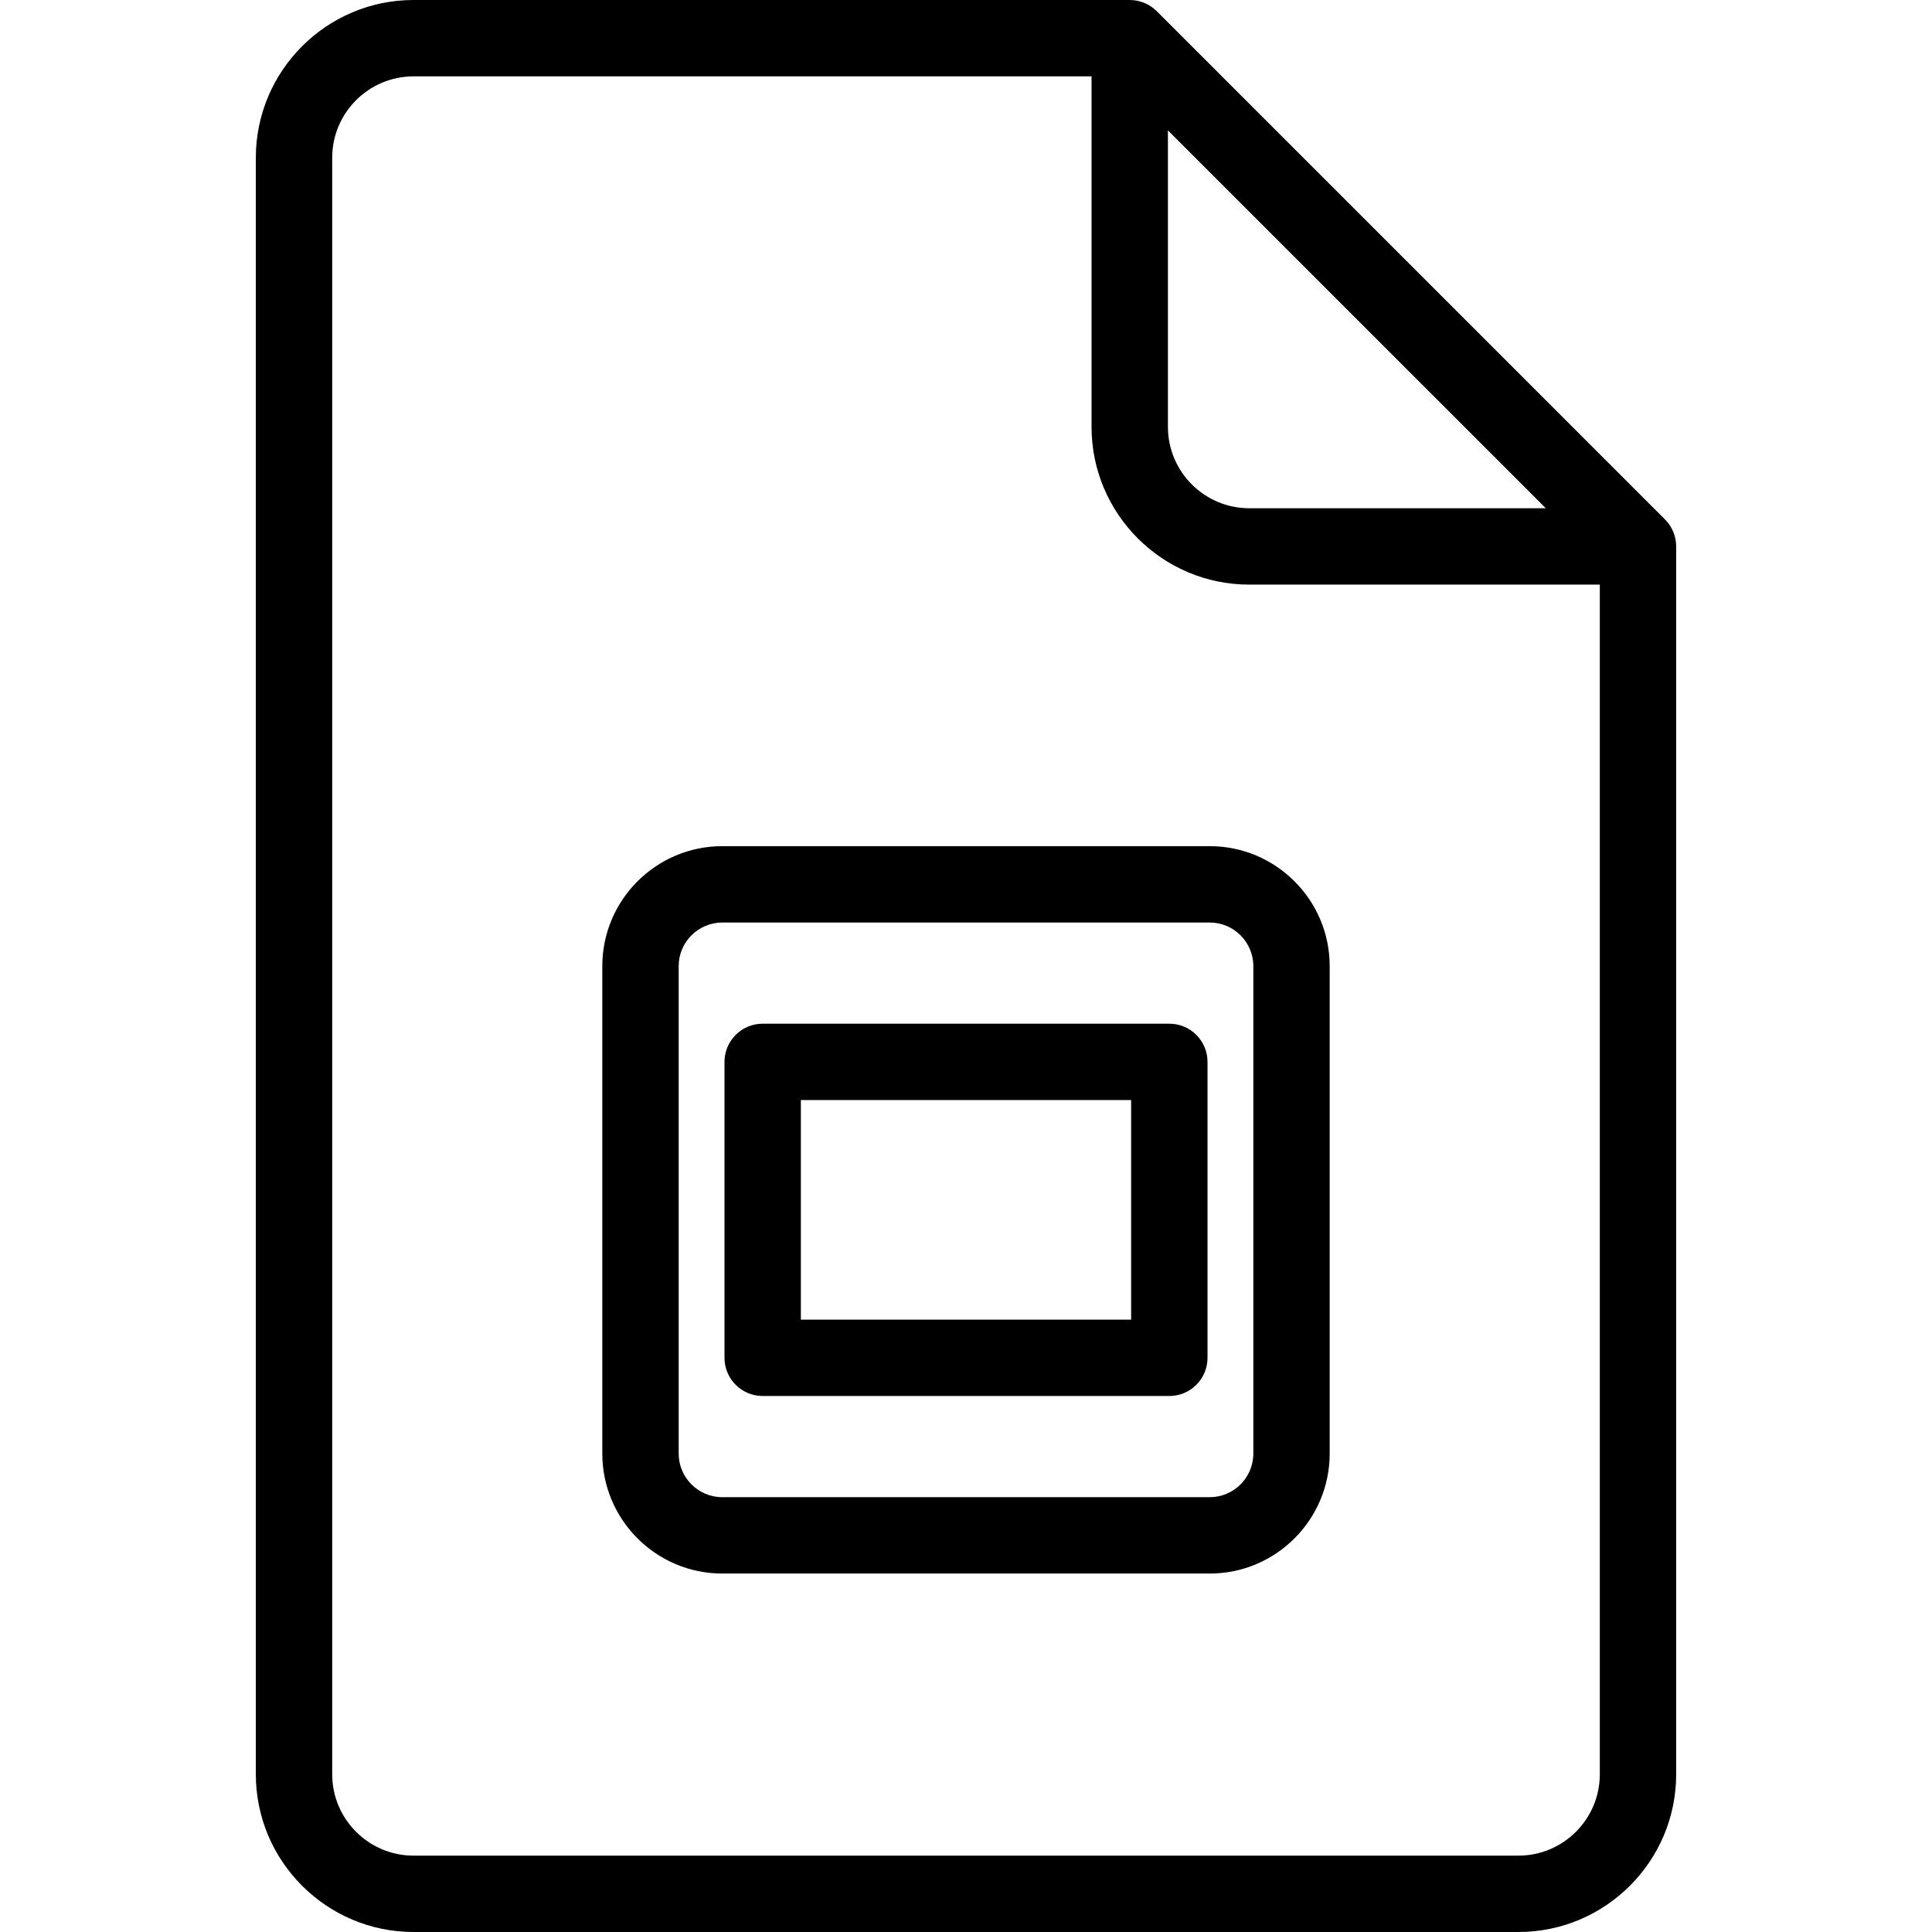 <?xml version="1.0" encoding="iso-8859-1"?>
<!-- Generator: Adobe Illustrator 19.0.0, SVG Export Plug-In . SVG Version: 6.00 Build 0)  -->
<svg version="1.1" id="Layer_1" xmlns="http://www.w3.org/2000/svg" xmlns:xlink="http://www.w3.org/1999/xlink" x="0px" y="0px"
	 viewBox="0 0 512 512" style="enable-background:new 0 0 512 512;" xml:space="preserve">
<g>
	<g>
		<path d="M441.239,137.656L306.547,2.964C304.649,1.066,302.076,0,299.391,0H109.598c-23.049,0-41.8,18.751-41.8,41.8v428.4
			c0,23.049,18.751,41.8,41.8,41.8h292.804c23.049,0,41.8-18.751,41.8-41.8V144.811
			C444.202,142.128,443.136,139.553,441.239,137.656z M309.511,34.549l100.143,100.141h-78.582c-11.889,0-21.56-9.672-21.56-21.562
			V34.549z M423.964,470.2c0,11.889-9.672,21.562-21.562,21.562H109.598c-11.891,0-21.562-9.673-21.562-21.562V41.8
			c0-11.889,9.673-21.562,21.562-21.562h179.674v92.892c0,23.049,18.75,41.8,41.799,41.8h92.893V470.2z"/>
	</g>
</g>
<g>
	<g>
		<path d="M320.585,224.24H191.414c-17.533,0-31.797,14.264-31.797,31.797v129.171c0,17.534,14.264,31.798,31.797,31.798h129.171
			c17.533,0,31.797-14.264,31.797-31.798V256.036C352.384,238.503,338.119,224.24,320.585,224.24z M332.146,385.209
			c0,6.374-5.186,11.56-11.559,11.56H191.416c-6.374,0-11.559-5.186-11.559-11.56V256.038c0-6.374,5.186-11.559,11.559-11.559
			h129.171c6.374,0,11.559,5.185,11.559,11.559V385.209z"/>
	</g>
</g>
<g>
	<g>
		<path d="M309.884,271.291H202.118c-5.59,0-10.119,4.531-10.119,10.119v78.426c0,5.588,4.529,10.119,10.119,10.119h107.766
			c5.59,0,10.119-4.531,10.119-10.119v-78.424C320.003,275.821,315.472,271.291,309.884,271.291z M299.764,349.716h-87.528V291.53
			h87.528V349.716z"/>
	</g>
</g>
<g>
</g>
<g>
</g>
<g>
</g>
<g>
</g>
<g>
</g>
<g>
</g>
<g>
</g>
<g>
</g>
<g>
</g>
<g>
</g>
<g>
</g>
<g>
</g>
<g>
</g>
<g>
</g>
<g>
</g>
</svg>
